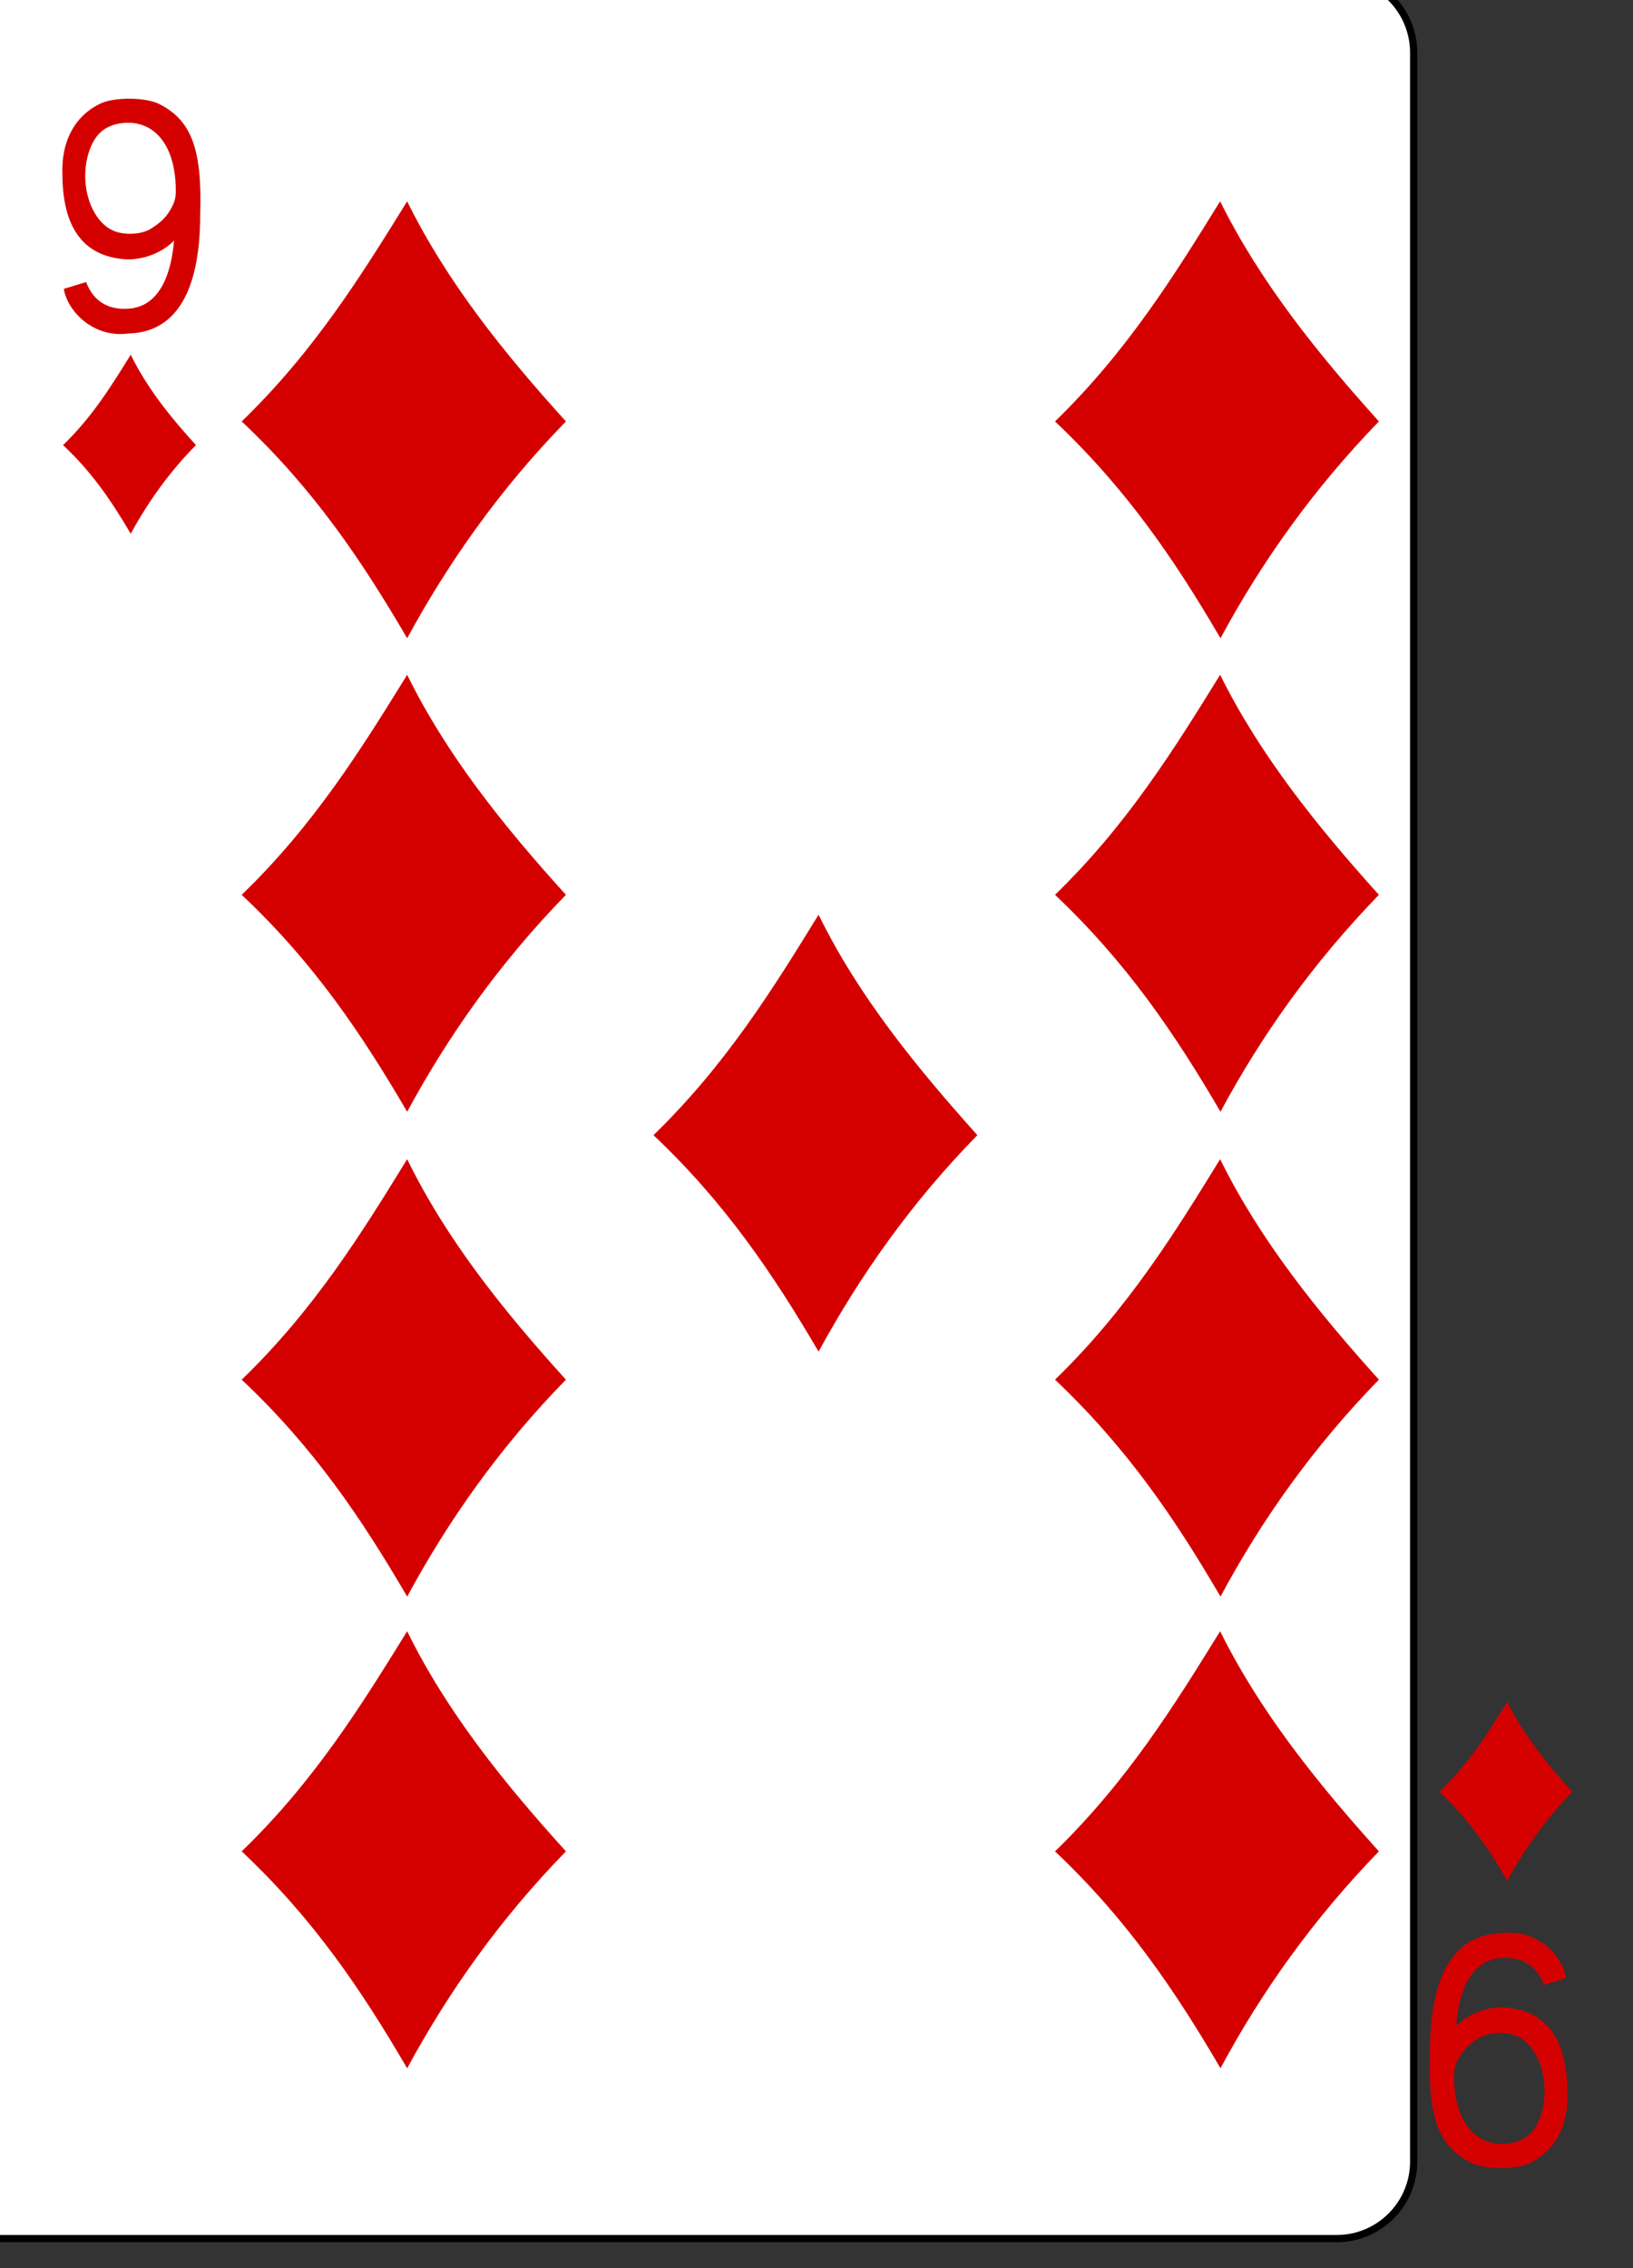 <?xml version="1.0" encoding="UTF-8"?>
<svg xmlns="http://www.w3.org/2000/svg" xmlns:xlink="http://www.w3.org/1999/xlink" width="18pt" height="25pt" viewBox="0 0 18 25" version="1.1">
<rect x="0" y="0" width="18" height="25" fill="#333333" stroke="none"/>
<g id="surface1">
<path style="fill-rule:nonzero;fill:rgb(100%,100%,100%);fill-opacity:1;stroke-width:0.997;stroke-linecap:butt;stroke-linejoin:miter;stroke:rgb(0%,0%,0%);stroke-opacity:1;stroke-miterlimit:4;" d="M 6491.791 -2435.009 L 6693.77 -2435.009 C 6699.604 -2435.009 6704.368 -2430.216 6704.368 -2424.348 L 6704.368 -2133.796 C 6704.368 -2127.927 6699.604 -2123.183 6693.77 -2123.183 L 6491.791 -2123.183 C 6485.909 -2123.183 6481.145 -2127.927 6481.145 -2133.796 L 6481.145 -2424.348 C 6481.145 -2430.216 6485.909 -2435.009 6491.791 -2435.009 Z M 6491.791 -2435.009 " transform="matrix(0.08,0,0,0.08,-520.767,194.529)"/>
<path style=" stroke:none;fill-rule:nonzero;fill:rgb(83.137%,0%,0%);fill-opacity:1;" d="M 2.664 4.645 C 3.465 3.871 3.988 3.027 4.488 2.219 C 4.926 3.109 5.555 3.891 6.238 4.645 C 5.508 5.395 4.945 6.195 4.488 7.035 C 3.984 6.172 3.457 5.391 2.664 4.645 Z M 2.664 4.645 "/>
<path style=" stroke:none;fill-rule:nonzero;fill:rgb(83.137%,0%,0%);fill-opacity:1;" d="M 2.664 9.863 C 3.465 9.09 3.988 8.246 4.488 7.438 C 4.926 8.328 5.555 9.109 6.238 9.863 C 5.508 10.613 4.945 11.41 4.488 12.254 C 3.984 11.391 3.457 10.609 2.664 9.863 Z M 2.664 9.863 "/>
<path style=" stroke:none;fill-rule:nonzero;fill:rgb(83.137%,0%,0%);fill-opacity:1;" d="M 2.664 15.207 C 3.465 14.434 3.988 13.59 4.488 12.777 C 4.926 13.672 5.555 14.453 6.238 15.207 C 5.508 15.953 4.945 16.754 4.488 17.598 C 3.984 16.734 3.457 15.953 2.664 15.207 Z M 2.664 15.207 "/>
<path style=" stroke:none;fill-rule:nonzero;fill:rgb(83.137%,0%,0%);fill-opacity:1;" d="M 2.664 20.406 C 3.465 19.633 3.988 18.789 4.488 17.98 C 4.926 18.871 5.555 19.652 6.238 20.406 C 5.508 21.156 4.945 21.953 4.488 22.797 C 3.984 21.934 3.457 21.152 2.664 20.406 Z M 2.664 20.406 "/>
<path style=" stroke:none;fill-rule:nonzero;fill:rgb(83.137%,0%,0%);fill-opacity:1;" d="M 7.203 12.512 C 8 11.738 8.523 10.895 9.023 10.082 C 9.461 10.977 10.094 11.754 10.773 12.512 C 10.043 13.258 9.48 14.059 9.023 14.898 C 8.52 14.039 7.992 13.258 7.203 12.512 Z M 7.203 12.512 "/>
<path style=" stroke:none;fill-rule:nonzero;fill:rgb(83.137%,0%,0%);fill-opacity:1;" d="M 11.629 4.645 C 12.426 3.871 12.949 3.027 13.449 2.219 C 13.891 3.109 14.52 3.891 15.199 4.645 C 14.473 5.395 13.906 6.195 13.453 7.035 C 12.949 6.172 12.418 5.391 11.629 4.645 Z M 11.629 4.645 "/>
<path style=" stroke:none;fill-rule:nonzero;fill:rgb(83.137%,0%,0%);fill-opacity:1;" d="M 11.629 9.863 C 12.426 9.09 12.949 8.246 13.449 7.438 C 13.891 8.328 14.52 9.109 15.199 9.863 C 14.473 10.613 13.906 11.41 13.453 12.254 C 12.949 11.391 12.418 10.609 11.629 9.863 Z M 11.629 9.863 "/>
<path style=" stroke:none;fill-rule:nonzero;fill:rgb(83.137%,0%,0%);fill-opacity:1;" d="M 11.629 15.207 C 12.426 14.434 12.949 13.59 13.449 12.777 C 13.891 13.672 14.52 14.453 15.199 15.207 C 14.473 15.953 13.906 16.754 13.453 17.598 C 12.949 16.734 12.418 15.953 11.629 15.207 Z M 11.629 15.207 "/>
<path style=" stroke:none;fill-rule:nonzero;fill:rgb(83.137%,0%,0%);fill-opacity:1;" d="M 11.629 20.406 C 12.426 19.633 12.949 18.789 13.449 17.98 C 13.891 18.871 14.52 19.652 15.199 20.406 C 14.473 21.156 13.906 21.953 13.453 22.797 C 12.949 21.934 12.418 21.152 11.629 20.406 Z M 11.629 20.406 "/>
<path style=" stroke:none;fill-rule:nonzero;fill:rgb(83.137%,0%,0%);fill-opacity:1;" d="M 15.867 19.75 C 16.195 19.434 16.41 19.09 16.613 18.758 C 16.793 19.121 17.051 19.441 17.332 19.75 C 17.031 20.059 16.801 20.387 16.613 20.73 C 16.41 20.375 16.191 20.055 15.867 19.75 Z M 15.867 19.75 "/>
<path style=" stroke:none;fill-rule:nonzero;fill:rgb(83.137%,0%,0%);fill-opacity:1;" d="M 0.695 4.906 C 1.023 4.59 1.234 4.242 1.441 3.91 C 1.621 4.277 1.879 4.598 2.16 4.906 C 1.859 5.211 1.629 5.539 1.441 5.883 C 1.234 5.531 1.02 5.211 0.695 4.906 Z M 0.695 4.906 "/>
<path style=" stroke:none;fill-rule:nonzero;fill:rgb(83.137%,0%,0%);fill-opacity:1;" d="M 0.703 3.184 L 0.949 3.109 C 1.039 3.348 1.227 3.418 1.422 3.402 C 1.773 3.375 1.891 2.992 1.918 2.652 C 1.781 2.793 1.574 2.863 1.398 2.859 C 0.836 2.828 0.691 2.391 0.688 1.93 C 0.672 1.543 0.836 1.266 1.117 1.137 C 1.266 1.07 1.609 1.07 1.758 1.148 C 2.102 1.324 2.23 1.629 2.207 2.359 C 2.207 2.961 2.074 3.66 1.414 3.676 C 1.035 3.727 0.746 3.438 0.703 3.184 Z M 1.66 2.523 C 1.773 2.453 1.84 2.387 1.891 2.289 C 1.934 2.207 1.945 2.164 1.934 1.996 C 1.902 1.559 1.672 1.312 1.332 1.359 C 1.141 1.387 1.039 1.492 0.977 1.684 C 0.867 2.039 1.008 2.457 1.27 2.551 C 1.387 2.594 1.566 2.582 1.66 2.523 Z M 1.66 2.523 "/>
<path style=" stroke:none;fill-rule:nonzero;fill:rgb(83.137%,0%,0%);fill-opacity:1;" d="M 17.262 21.801 L 17.02 21.879 C 16.926 21.637 16.742 21.566 16.543 21.582 C 16.191 21.609 16.074 21.992 16.051 22.332 C 16.188 22.191 16.395 22.121 16.57 22.125 C 17.129 22.156 17.273 22.594 17.277 23.055 C 17.293 23.441 17.129 23.719 16.848 23.848 C 16.699 23.914 16.359 23.914 16.211 23.836 C 15.863 23.66 15.738 23.355 15.762 22.625 C 15.762 22.023 15.891 21.324 16.551 21.309 C 16.934 21.258 17.223 21.547 17.262 21.801 Z M 16.305 22.461 C 16.191 22.531 16.129 22.598 16.074 22.695 C 16.035 22.777 16.02 22.82 16.031 22.988 C 16.062 23.426 16.297 23.672 16.637 23.625 C 16.824 23.598 16.93 23.492 16.988 23.301 C 17.098 22.945 16.957 22.527 16.699 22.434 C 16.582 22.391 16.398 22.402 16.305 22.461 Z M 16.305 22.461 "/>
</g>
</svg>
